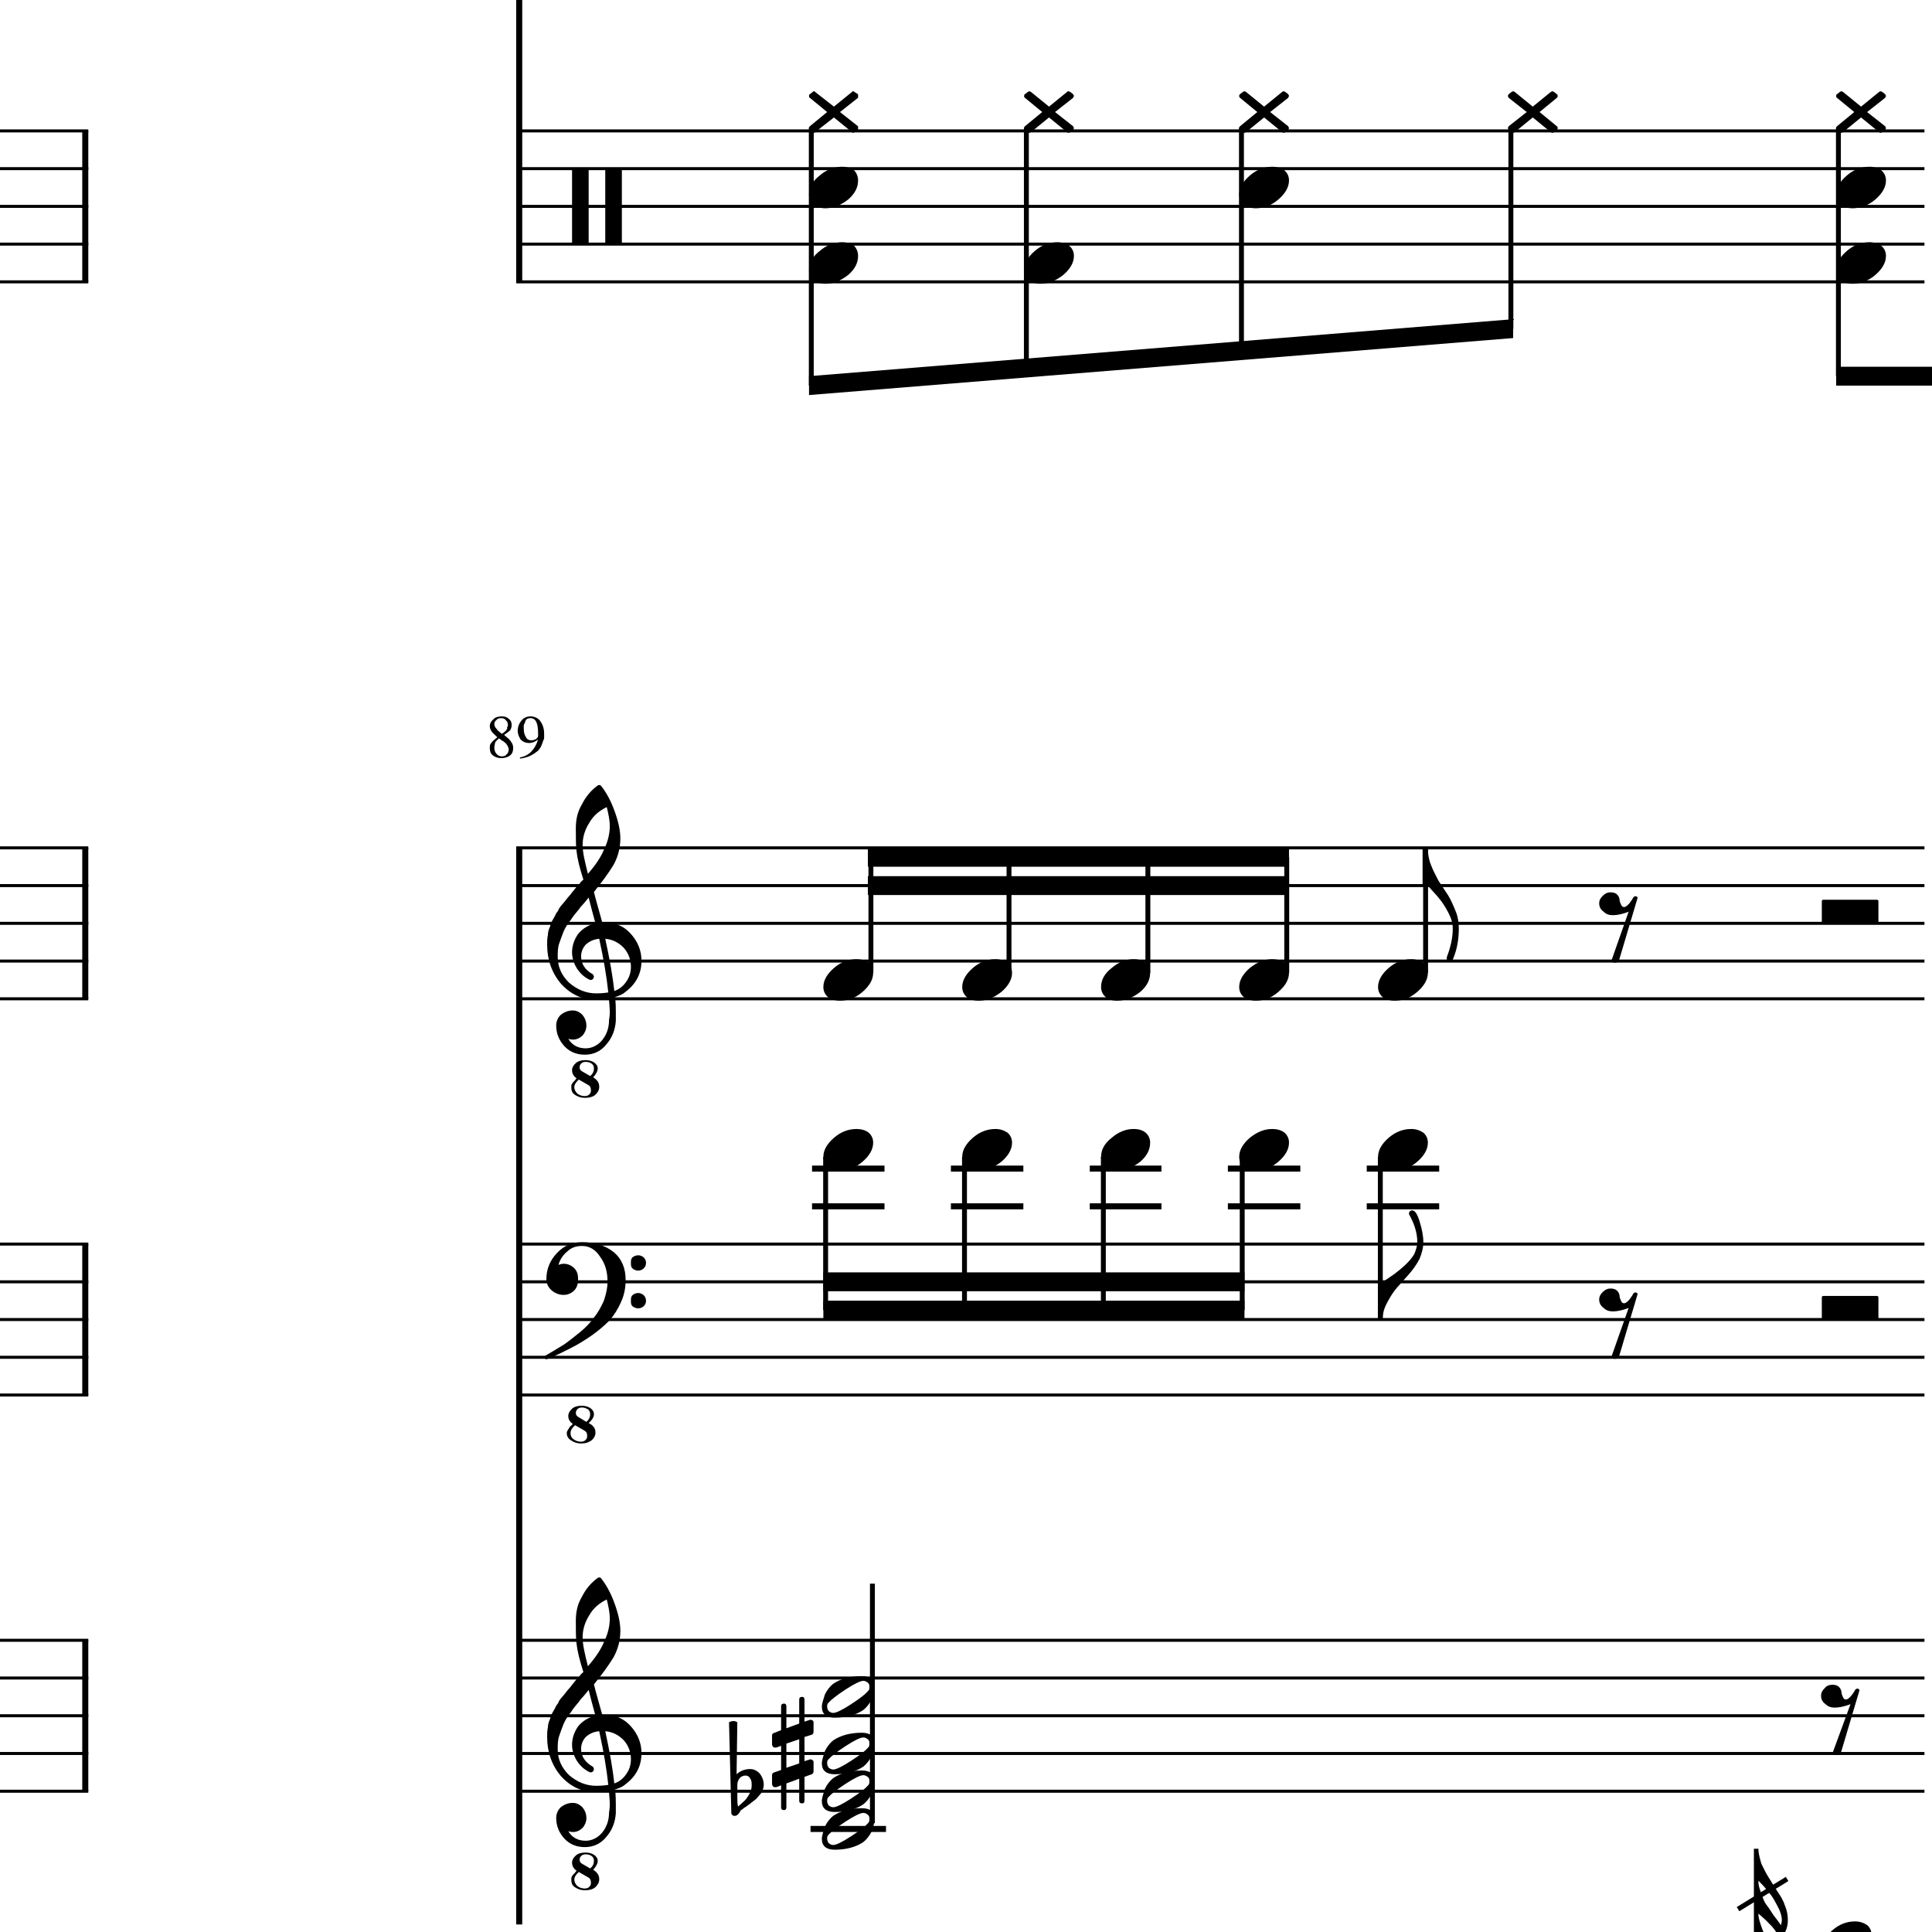 <?xml version="1.0" encoding="UTF-8" standalone="yes"?>
<svg width="256.0px" height="256.0px" xmlns="http://www.w3.org/2000/svg" xmlns:xlink="http://www.w3.org/1999/xlink" version="1.2" baseProfile="tiny">
<path d="M66.8,97.378 C67.2,97.732 67.6,98.029 67.7,98.268 C67.9,98.508 68.0,98.784 68.0,99.096 C68.0,99.513 67.9,99.844 67.6,100.089 C67.3,100.333 66.9,100.456 66.4,100.456 C66.0,100.456 65.6,100.333 65.3,100.089 C65.0,99.844 64.9,99.524 64.9,99.128 C64.9,98.857 64.9,98.63 65.1,98.448 C65.2,98.266 65.5,98.013 65.9,97.69 C65.5,97.315 65.2,97.039 65.1,96.862 C65.0,96.685 64.9,96.466 64.9,96.206 C64.9,95.841 65.1,95.537 65.4,95.292 C65.6,95.047 66.0,94.925 66.5,94.925 C66.9,94.925 67.2,95.031 67.4,95.245 C67.7,95.458 67.8,95.737 67.8,96.081 C67.8,96.352 67.7,96.581 67.6,96.768 C67.4,96.956 67.1,97.159 66.8,97.378 M66.1,97.846 C65.9,98.034 65.7,98.219 65.6,98.401 C65.6,98.583 65.5,98.805 65.5,99.065 C65.5,99.409 65.6,99.688 65.8,99.901 C66.0,100.115 66.2,100.221 66.5,100.221 C66.8,100.221 67.0,100.141 67.1,99.979 C67.3,99.818 67.4,99.607 67.4,99.346 C67.4,99.263 67.4,99.182 67.4,99.104 C67.3,99.026 67.3,98.961 67.3,98.909 C67.3,98.857 67.2,98.794 67.2,98.721 C67.1,98.649 67.1,98.594 67.1,98.557 C67.0,98.521 67.0,98.464 66.9,98.386 C66.8,98.307 66.7,98.253 66.7,98.221 C66.6,98.19 66.5,98.13 66.4,98.042 C66.3,97.953 66.2,97.888 66.1,97.846 M66.5,97.237 C66.5,97.227 66.6,97.198 66.6,97.151 C66.7,97.104 66.8,97.068 66.8,97.042 C66.8,97.016 66.8,96.977 66.9,96.925 C67.0,96.872 67.0,96.82 67.1,96.768 C67.1,96.716 67.1,96.654 67.2,96.581 C67.2,96.508 67.2,96.427 67.2,96.339 C67.3,96.25 67.3,96.159 67.3,96.065 C67.3,95.794 67.2,95.576 67.0,95.409 C66.9,95.242 66.7,95.159 66.4,95.159 C66.1,95.159 65.9,95.234 65.8,95.386 C65.6,95.537 65.5,95.727 65.5,95.956 C65.5,96.175 65.6,96.383 65.8,96.581 C65.9,96.779 66.2,96.997 66.5,97.237 M68.9,100.518 L68.9,100.362 C69.5,100.258 70.0,100.0 70.4,99.589 C70.8,99.177 71.1,98.643 71.3,97.987 C70.9,98.3 70.5,98.456 70.1,98.456 C69.7,98.456 69.3,98.305 69.0,98.003 C68.8,97.701 68.6,97.31 68.6,96.831 C68.6,96.289 68.8,95.836 69.1,95.471 C69.4,95.107 69.8,94.925 70.3,94.925 C70.8,94.925 71.3,95.136 71.6,95.557 C71.9,95.979 72.1,96.524 72.1,97.19 C72.1,97.409 72.1,97.63 72.1,97.854 C72.0,98.078 71.9,98.344 71.8,98.651 C71.7,98.958 71.5,99.232 71.3,99.471 C71.0,99.711 70.7,99.93 70.3,100.128 C69.9,100.326 69.4,100.456 68.9,100.518 M70.4,98.096 C70.5,98.096 70.6,98.083 70.7,98.057 C70.8,98.031 71.0,97.969 71.1,97.87 C71.2,97.771 71.3,97.649 71.3,97.503 L71.3,97.19 C71.3,95.836 71.0,95.159 70.3,95.159 C70.1,95.159 69.9,95.203 69.8,95.292 C69.7,95.38 69.6,95.497 69.6,95.643 C69.5,95.789 69.5,95.935 69.4,96.081 C69.4,96.227 69.4,96.383 69.4,96.55 C69.4,97.029 69.5,97.406 69.7,97.682 C69.8,97.958 70.1,98.096 70.4,98.096" />
<path d="M106.6,238.581 C106.6,238.831 106.5,238.956 106.3,238.956 C106.0,238.956 105.9,238.831 105.9,238.581 L105.9,235.69 L104.2,236.315 L104.2,239.471 C104.2,239.721 104.1,239.846 103.9,239.846 C103.6,239.846 103.5,239.721 103.5,239.471 L103.5,236.565 L102.9,236.8 C102.9,236.81 102.8,236.815 102.7,236.815 C102.6,236.815 102.5,236.776 102.4,236.698 C102.4,236.62 102.3,236.529 102.3,236.425 L102.3,235.221 C102.3,235.024 102.4,234.899 102.6,234.846 L103.5,234.534 L103.5,231.331 L102.9,231.55 C102.9,231.56 102.8,231.565 102.7,231.565 C102.6,231.565 102.5,231.526 102.4,231.448 C102.4,231.37 102.3,231.279 102.3,231.175 L102.3,229.956 C102.3,229.779 102.4,229.664 102.6,229.612 L103.5,229.253 L103.5,226.112 C103.5,225.862 103.6,225.737 103.9,225.737 C104.1,225.737 104.2,225.862 104.2,226.112 L104.2,229.003 L105.9,228.378 L105.9,225.221 C105.9,224.971 106.0,224.846 106.3,224.846 C106.5,224.846 106.6,224.971 106.6,225.221 L106.6,228.128 L107.3,227.893 C107.3,227.883 107.3,227.878 107.4,227.878 C107.5,227.878 107.6,227.914 107.7,227.987 C107.8,228.07 107.8,228.164 107.8,228.268 L107.8,229.471 C107.8,229.659 107.7,229.784 107.6,229.846 L106.6,230.159 L106.6,233.362 L107.3,233.143 C107.3,233.133 107.3,233.128 107.4,233.128 C107.5,233.128 107.6,233.169 107.7,233.253 C107.8,233.326 107.8,233.414 107.8,233.518 L107.8,234.737 C107.8,234.904 107.7,235.018 107.6,235.081 L106.6,235.44 L106.6,238.581 M105.9,230.456 L104.2,231.034 L104.2,234.237 L105.9,233.659 L105.9,230.456" />
<path d="M97.7,236.518 L97.7,238.065 C97.7,238.617 97.7,239.055 97.8,239.378 C98.2,239.013 98.5,238.742 98.7,238.565 C98.9,238.357 99.1,238.068 99.3,237.698 C99.5,237.328 99.6,236.961 99.6,236.596 C99.6,236.232 99.6,235.919 99.4,235.659 C99.3,235.399 99.0,235.268 98.8,235.268 C98.5,235.268 98.2,235.388 98.0,235.628 C97.8,235.888 97.7,236.185 97.7,236.518 M96.9,240.096 L96.6,228.206 C96.8,228.102 97.0,228.05 97.2,228.05 C97.4,228.05 97.5,228.102 97.7,228.206 L97.6,235.096 C98.1,234.638 98.7,234.409 99.4,234.409 C99.9,234.409 100.3,234.617 100.7,235.034 C101.0,235.451 101.2,235.93 101.2,236.471 C101.2,236.805 101.1,237.164 100.9,237.55 C100.6,237.893 100.4,238.164 100.2,238.362 C100.1,238.466 99.7,238.727 99.2,239.143 C99.0,239.258 98.9,239.393 98.6,239.55 C98.4,239.706 98.3,239.805 98.2,239.846 C98.1,239.899 98.1,240.003 98.0,240.159 C97.9,240.294 97.8,240.404 97.7,240.487 C97.6,240.57 97.5,240.612 97.3,240.612 C97.2,240.612 97.1,240.565 97.0,240.471 C96.9,240.378 96.9,240.253 96.9,240.096" />
<path d="M245.8,254.596 C246.4,254.596 246.9,254.758 247.4,255.081 C247.8,255.435 248.0,255.878 248.0,256.409 C248.0,257.305 247.5,258.143 246.6,258.925 C245.7,259.706 244.7,260.096 243.6,260.096 C243.0,260.096 242.4,259.935 242.0,259.612 C241.6,259.258 241.4,258.815 241.4,258.284 C241.4,257.388 241.9,256.55 242.8,255.768 C243.7,254.987 244.7,254.596 245.8,254.596" />
<path d="M187.0,149.596 C187.6,149.596 188.1,149.758 188.6,150.081 C189.0,150.435 189.2,150.878 189.2,151.409 C189.2,152.305 188.7,153.143 187.8,153.925 C186.9,154.706 185.9,155.096 184.8,155.096 C184.2,155.096 183.6,154.935 183.2,154.612 C182.8,154.258 182.6,153.815 182.6,153.284 C182.6,152.388 183.1,151.55 184.0,150.768 C184.9,149.987 185.9,149.596 187.0,149.596" />
<path d="M187.0,127.096 C187.6,127.096 188.1,127.258 188.6,127.581 C189.0,127.935 189.2,128.378 189.2,128.909 C189.2,129.805 188.7,130.643 187.8,131.425 C186.9,132.206 185.9,132.596 184.8,132.596 C184.2,132.596 183.6,132.435 183.2,132.112 C182.8,131.758 182.6,131.315 182.6,130.784 C182.6,129.888 183.1,129.05 184.0,128.268 C184.9,127.487 185.9,127.096 187.0,127.096" />
<path d="M168.6,149.596 C169.2,149.596 169.8,149.758 170.2,150.081 C170.6,150.435 170.8,150.878 170.8,151.409 C170.8,152.305 170.3,153.143 169.4,153.925 C168.5,154.706 167.5,155.096 166.4,155.096 C165.8,155.096 165.3,154.935 164.8,154.612 C164.4,154.258 164.2,153.815 164.2,153.284 C164.2,152.388 164.7,151.55 165.6,150.768 C166.6,149.987 167.5,149.596 168.6,149.596" />
<path d="M168.6,127.096 C169.2,127.096 169.8,127.258 170.2,127.581 C170.6,127.935 170.8,128.378 170.8,128.909 C170.8,129.805 170.3,130.643 169.4,131.425 C168.5,132.206 167.5,132.596 166.4,132.596 C165.8,132.596 165.3,132.435 164.8,132.112 C164.4,131.758 164.2,131.315 164.2,130.784 C164.2,129.888 164.7,129.05 165.6,128.268 C166.6,127.487 167.5,127.096 168.6,127.096" />
<path d="M150.2,149.596 C150.9,149.596 151.4,149.758 151.8,150.081 C152.2,150.435 152.4,150.878 152.4,151.409 C152.4,152.305 152.0,153.143 151.1,153.925 C150.1,154.706 149.1,155.096 148.0,155.096 C147.4,155.096 146.9,154.935 146.5,154.612 C146.1,154.258 145.9,153.815 145.9,153.284 C145.9,152.388 146.3,151.55 147.3,150.768 C148.2,149.987 149.2,149.596 150.2,149.596" />
<path d="M150.2,127.096 C150.9,127.096 151.4,127.258 151.8,127.581 C152.2,127.935 152.4,128.378 152.4,128.909 C152.4,129.805 152.0,130.643 151.1,131.425 C150.1,132.206 149.1,132.596 148.0,132.596 C147.4,132.596 146.9,132.435 146.5,132.112 C146.1,131.758 145.9,131.315 145.9,130.784 C145.9,129.888 146.3,129.05 147.3,128.268 C148.2,127.487 149.2,127.096 150.2,127.096" />
<path d="M131.9,149.596 C132.5,149.596 133.0,149.758 133.5,150.081 C133.9,150.435 134.1,150.878 134.1,151.409 C134.1,152.305 133.6,153.143 132.7,153.925 C131.7,154.706 130.7,155.096 129.7,155.096 C129.0,155.096 128.5,154.935 128.1,154.612 C127.7,154.258 127.5,153.815 127.5,153.284 C127.5,152.388 128.0,151.55 128.9,150.768 C129.8,149.987 130.8,149.596 131.9,149.596" />
<path d="M131.9,127.096 C132.5,127.096 133.0,127.258 133.5,127.581 C133.9,127.935 134.1,128.378 134.1,128.909 C134.1,129.805 133.6,130.643 132.7,131.425 C131.7,132.206 130.7,132.596 129.7,132.596 C129.0,132.596 128.5,132.435 128.1,132.112 C127.7,131.758 127.5,131.315 127.5,130.784 C127.5,129.888 128.0,129.05 128.9,128.268 C129.8,127.487 130.8,127.096 131.9,127.096" />
<path d="M115.2,223.534 C115.2,223.315 115.2,223.128 115.0,222.971 C114.8,222.805 114.6,222.721 114.4,222.721 C114.0,222.721 113.2,223.112 112.0,223.893 C110.8,224.685 110.1,225.253 109.8,225.596 C109.6,225.774 109.6,225.961 109.6,226.159 C109.6,226.378 109.7,226.565 109.8,226.721 C110.0,226.888 110.2,226.971 110.4,226.971 C110.8,226.971 111.6,226.581 112.8,225.8 C114.0,225.018 114.7,224.451 115.0,224.096 C115.2,223.93 115.2,223.742 115.2,223.534 M114.2,222.096 C115.3,222.096 115.9,222.576 115.9,223.534 C115.9,224.003 115.7,224.55 115.5,225.175 C115.2,225.789 114.8,226.258 114.4,226.581 C113.4,227.258 112.1,227.596 110.6,227.596 C109.5,227.596 108.9,227.117 108.9,226.159 C108.9,225.732 109.1,225.19 109.3,224.534 C109.6,223.909 110.0,223.435 110.4,223.112 C111.4,222.435 112.7,222.096 114.2,222.096" />
<path d="M115.2,231.034 C115.2,230.815 115.2,230.628 115.0,230.471 C114.8,230.305 114.6,230.221 114.4,230.221 C114.0,230.221 113.2,230.612 112.0,231.393 C110.8,232.185 110.1,232.753 109.8,233.096 C109.6,233.274 109.6,233.461 109.6,233.659 C109.6,233.878 109.7,234.065 109.8,234.221 C110.0,234.388 110.2,234.471 110.4,234.471 C110.8,234.471 111.6,234.081 112.8,233.3 C114.0,232.518 114.7,231.951 115.0,231.596 C115.2,231.43 115.2,231.242 115.2,231.034 M114.2,229.596 C115.3,229.596 115.9,230.076 115.9,231.034 C115.9,231.503 115.7,232.05 115.5,232.675 C115.2,233.289 114.8,233.758 114.4,234.081 C113.4,234.758 112.1,235.096 110.6,235.096 C109.5,235.096 108.9,234.617 108.9,233.659 C108.9,233.232 109.1,232.69 109.3,232.034 C109.6,231.409 110.0,230.935 110.4,230.612 C111.4,229.935 112.7,229.596 114.2,229.596" />
<path d="M115.2,236.034 C115.2,235.815 115.2,235.628 115.0,235.471 C114.8,235.305 114.6,235.221 114.4,235.221 C114.0,235.221 113.2,235.612 112.0,236.393 C110.8,237.185 110.1,237.753 109.8,238.096 C109.6,238.274 109.6,238.461 109.6,238.659 C109.6,238.878 109.7,239.065 109.8,239.221 C110.0,239.388 110.2,239.471 110.4,239.471 C110.8,239.471 111.6,239.081 112.8,238.3 C114.0,237.518 114.7,236.951 115.0,236.596 C115.2,236.43 115.2,236.242 115.2,236.034 M114.2,234.596 C115.3,234.596 115.9,235.076 115.9,236.034 C115.9,236.503 115.7,237.05 115.5,237.675 C115.2,238.289 114.8,238.758 114.4,239.081 C113.4,239.758 112.1,240.096 110.6,240.096 C109.5,240.096 108.9,239.617 108.9,238.659 C108.9,238.232 109.1,237.69 109.3,237.034 C109.6,236.409 110.0,235.935 110.4,235.612 C111.4,234.935 112.7,234.596 114.2,234.596" />
<path d="M115.2,241.034 C115.2,240.815 115.2,240.628 115.0,240.471 C114.8,240.305 114.6,240.221 114.4,240.221 C114.0,240.221 113.2,240.612 112.0,241.393 C110.8,242.185 110.1,242.753 109.8,243.096 C109.6,243.274 109.6,243.461 109.6,243.659 C109.6,243.878 109.7,244.065 109.8,244.221 C110.0,244.388 110.2,244.471 110.4,244.471 C110.8,244.471 111.6,244.081 112.8,243.3 C114.0,242.518 114.7,241.951 115.0,241.596 C115.2,241.43 115.2,241.242 115.2,241.034 M114.2,239.596 C115.3,239.596 115.9,240.076 115.9,241.034 C115.9,241.503 115.7,242.05 115.5,242.675 C115.2,243.289 114.8,243.758 114.4,244.081 C113.4,244.758 112.1,245.096 110.6,245.096 C109.5,245.096 108.9,244.617 108.9,243.659 C108.9,243.232 109.1,242.69 109.3,242.034 C109.6,241.409 110.0,240.935 110.4,240.612 C111.4,239.935 112.7,239.596 114.2,239.596" />
<path d="M113.5,149.596 C114.1,149.596 114.7,149.758 115.1,150.081 C115.5,150.435 115.7,150.878 115.7,151.409 C115.7,152.305 115.2,153.143 114.3,153.925 C113.4,154.706 112.4,155.096 111.3,155.096 C110.7,155.096 110.1,154.935 109.7,154.612 C109.3,154.258 109.1,153.815 109.1,153.284 C109.1,152.388 109.6,151.55 110.5,150.768 C111.4,149.987 112.4,149.596 113.5,149.596" />
<path d="M113.5,127.096 C114.1,127.096 114.7,127.258 115.1,127.581 C115.5,127.935 115.7,128.378 115.7,128.909 C115.7,129.805 115.2,130.643 114.3,131.425 C113.4,132.206 112.4,132.596 111.3,132.596 C110.7,132.596 110.1,132.435 109.7,132.112 C109.3,131.758 109.1,131.315 109.1,130.784 C109.1,129.888 109.6,129.05 110.5,128.268 C111.4,127.487 112.4,127.096 113.5,127.096" />
<path d="M246.6,14.128 L249.0,12.175 C249.1,12.122 249.1,12.096 249.2,12.096 C249.2,12.096 249.3,12.122 249.4,12.175 L249.8,12.487 C249.8,12.55 249.9,12.628 249.9,12.721 C249.9,12.784 249.8,12.862 249.8,12.956 L247.4,14.846 L249.8,16.737 C249.8,16.81 249.9,16.891 249.9,16.979 C249.9,17.068 249.8,17.143 249.8,17.206 L249.4,17.518 C249.3,17.57 249.2,17.596 249.2,17.596 C249.1,17.596 249.1,17.57 249.0,17.518 L246.6,15.565 L244.2,17.518 C244.1,17.57 244.0,17.596 244.0,17.596 C243.9,17.596 243.9,17.57 243.8,17.518 L243.4,17.206 C243.3,17.143 243.3,17.065 243.3,16.971 C243.3,16.909 243.3,16.831 243.4,16.737 L245.7,14.846 L243.4,12.956 C243.3,12.883 243.3,12.802 243.3,12.714 C243.3,12.625 243.3,12.55 243.4,12.487 L243.8,12.175 C243.9,12.122 243.9,12.096 244.0,12.096 C244.0,12.096 244.1,12.122 244.2,12.175 L246.6,14.128" />
<path d="M247.7,22.096 C248.3,22.096 248.8,22.258 249.3,22.581 C249.7,22.935 249.9,23.378 249.9,23.909 C249.9,24.805 249.4,25.643 248.5,26.425 C247.6,27.206 246.5,27.596 245.5,27.596 C244.8,27.596 244.3,27.435 243.9,27.112 C243.5,26.758 243.3,26.315 243.3,25.784 C243.3,24.888 243.8,24.05 244.7,23.268 C245.6,22.487 246.6,22.096 247.7,22.096" />
<path d="M247.7,32.096 C248.3,32.096 248.8,32.258 249.3,32.581 C249.7,32.935 249.9,33.378 249.9,33.909 C249.9,34.805 249.4,35.643 248.5,36.425 C247.6,37.206 246.5,37.596 245.5,37.596 C244.8,37.596 244.3,37.435 243.9,37.112 C243.5,36.758 243.3,36.315 243.3,35.784 C243.3,34.888 243.8,34.05 244.7,33.268 C245.6,32.487 246.6,32.096 247.7,32.096" />
<path d="M203.1,14.128 L205.5,12.175 C205.6,12.122 205.7,12.096 205.7,12.096 C205.8,12.096 205.8,12.122 205.9,12.175 L206.3,12.487 C206.4,12.55 206.4,12.628 206.4,12.721 C206.4,12.784 206.4,12.862 206.3,12.956 L204.0,14.846 L206.3,16.737 C206.4,16.81 206.4,16.891 206.4,16.979 C206.4,17.068 206.4,17.143 206.3,17.206 L205.9,17.518 C205.8,17.57 205.8,17.596 205.7,17.596 C205.7,17.596 205.6,17.57 205.5,17.518 L203.1,15.565 L200.7,17.518 C200.6,17.57 200.6,17.596 200.5,17.596 C200.5,17.596 200.4,17.57 200.3,17.518 L199.9,17.206 C199.9,17.143 199.8,17.065 199.8,16.971 C199.8,16.909 199.9,16.831 199.9,16.737 L202.3,14.846 L199.9,12.956 C199.9,12.883 199.8,12.802 199.8,12.714 C199.8,12.625 199.9,12.55 199.9,12.487 L200.3,12.175 C200.4,12.122 200.5,12.096 200.5,12.096 C200.6,12.096 200.6,12.122 200.7,12.175 L203.1,14.128" />
<path d="M167.5,14.128 L169.9,12.175 C170.0,12.122 170.0,12.096 170.1,12.096 C170.1,12.096 170.2,12.122 170.3,12.175 L170.7,12.487 C170.7,12.55 170.8,12.628 170.8,12.721 C170.8,12.784 170.7,12.862 170.7,12.956 L168.3,14.846 L170.7,16.737 C170.7,16.81 170.8,16.891 170.8,16.979 C170.8,17.068 170.7,17.143 170.7,17.206 L170.3,17.518 C170.2,17.57 170.1,17.596 170.1,17.596 C170.0,17.596 170.0,17.57 169.9,17.518 L167.5,15.565 L165.1,17.518 C165.0,17.57 164.9,17.596 164.9,17.596 C164.8,17.596 164.8,17.57 164.7,17.518 L164.3,17.206 C164.2,17.143 164.2,17.065 164.2,16.971 C164.2,16.909 164.2,16.831 164.3,16.737 L166.6,14.846 L164.3,12.956 C164.2,12.883 164.2,12.802 164.2,12.714 C164.2,12.625 164.2,12.55 164.3,12.487 L164.7,12.175 C164.8,12.122 164.8,12.096 164.9,12.096 C164.9,12.096 165.0,12.122 165.1,12.175 L167.5,14.128" />
<path d="M168.6,22.096 C169.2,22.096 169.7,22.258 170.2,22.581 C170.6,22.935 170.8,23.378 170.8,23.909 C170.8,24.805 170.3,25.643 169.4,26.425 C168.5,27.206 167.5,27.596 166.4,27.596 C165.8,27.596 165.2,27.435 164.8,27.112 C164.4,26.758 164.2,26.315 164.2,25.784 C164.2,24.888 164.7,24.05 165.6,23.268 C166.5,22.487 167.5,22.096 168.6,22.096" />
<path d="M139.0,14.128 L141.4,12.175 C141.4,12.122 141.5,12.096 141.6,12.096 C141.6,12.096 141.7,12.122 141.8,12.175 L142.2,12.487 C142.2,12.55 142.3,12.628 142.3,12.721 C142.3,12.784 142.2,12.862 142.2,12.956 L139.8,14.846 L142.2,16.737 C142.2,16.81 142.3,16.891 142.3,16.979 C142.3,17.068 142.2,17.143 142.2,17.206 L141.8,17.518 C141.7,17.57 141.6,17.596 141.6,17.596 C141.5,17.596 141.4,17.57 141.4,17.518 L139.0,15.565 L136.6,17.518 C136.5,17.57 136.4,17.596 136.4,17.596 C136.3,17.596 136.3,17.57 136.2,17.518 L135.8,17.206 C135.7,17.143 135.7,17.065 135.7,16.971 C135.7,16.909 135.7,16.831 135.8,16.737 L138.1,14.846 L135.8,12.956 C135.7,12.883 135.7,12.802 135.7,12.714 C135.7,12.625 135.7,12.55 135.8,12.487 L136.2,12.175 C136.3,12.122 136.3,12.096 136.4,12.096 C136.4,12.096 136.5,12.122 136.6,12.175 L139.0,14.128" />
<path d="M140.1,32.096 C140.7,32.096 141.2,32.258 141.7,32.581 C142.1,32.935 142.3,33.378 142.3,33.909 C142.3,34.805 141.8,35.643 140.9,36.425 C139.9,37.206 138.9,37.596 137.9,37.596 C137.2,37.596 136.7,37.435 136.3,37.112 C135.9,36.758 135.7,36.315 135.7,35.784 C135.7,34.888 136.2,34.05 137.1,33.268 C138.0,32.487 139.0,32.096 140.1,32.096" />
<path d="M110.5,14.128 L112.9,12.175 C112.9,12.122 113.0,12.096 113.0,12.096 C113.1,12.096 113.2,12.122 113.2,12.175 L113.7,12.487 C113.7,12.55 113.7,12.628 113.7,12.721 C113.7,12.784 113.7,12.862 113.7,12.956 L111.3,14.846 L113.7,16.737 C113.7,16.81 113.7,16.891 113.7,16.979 C113.7,17.068 113.7,17.143 113.7,17.206 L113.2,17.518 C113.2,17.57 113.1,17.596 113.0,17.596 C113.0,17.596 112.9,17.57 112.9,17.518 L110.5,15.565 L108.0,17.518 C108.0,17.57 107.9,17.596 107.9,17.596 C107.8,17.596 107.7,17.57 107.7,17.518 L107.3,17.206 C107.2,17.143 107.2,17.065 107.2,16.971 C107.2,16.909 107.2,16.831 107.3,16.737 L109.6,14.846 L107.3,12.956 C107.2,12.883 107.2,12.802 107.2,12.714 C107.2,12.625 107.2,12.55 107.3,12.487 L107.7,12.175 C107.7,12.122 107.8,12.096 107.9,12.096 C107.9,12.096 108.0,12.122 108.0,12.175 L110.5,14.128" />
<path d="M111.6,22.096 C112.2,22.096 112.7,22.258 113.2,22.581 C113.5,22.935 113.7,23.378 113.7,23.909 C113.7,24.805 113.3,25.643 112.4,26.425 C111.4,27.206 110.4,27.596 109.4,27.596 C108.7,27.596 108.2,27.435 107.8,27.112 C107.4,26.758 107.2,26.315 107.2,25.784 C107.2,24.888 107.6,24.05 108.6,23.268 C109.5,22.487 110.5,22.096 111.6,22.096" />
<path d="M111.6,32.096 C112.2,32.096 112.7,32.258 113.2,32.581 C113.5,32.935 113.7,33.378 113.7,33.909 C113.7,34.805 113.3,35.643 112.4,36.425 C111.4,37.206 110.4,37.596 109.4,37.596 C108.7,37.596 108.2,37.435 107.8,37.112 C107.4,36.758 107.2,36.315 107.2,35.784 C107.2,34.888 107.6,34.05 108.6,33.268 C109.5,32.487 110.5,32.096 111.6,32.096" />
<path d="M79.8,227.221 C79.8,227.221 79.8,227.221 79.9,227.221 C79.9,227.211 80.0,227.206 80.0,227.206 C81.5,227.206 82.7,227.721 83.6,228.753 C84.5,229.763 85.0,230.945 85.0,232.3 C85.0,233.987 84.3,235.357 82.9,236.409 C82.6,236.701 82.1,236.935 81.5,237.112 C81.6,237.956 81.6,238.638 81.6,239.159 C81.6,239.263 81.6,239.643 81.6,240.3 C81.5,241.508 81.1,242.555 80.3,243.44 C79.6,244.315 78.6,244.753 77.5,244.753 C76.4,244.753 75.5,244.383 74.8,243.643 C74.1,242.883 73.7,241.971 73.7,240.909 C73.7,240.346 73.9,239.867 74.3,239.471 C74.8,239.086 75.3,238.893 75.9,238.893 C76.4,238.893 76.8,239.096 77.2,239.503 C77.5,239.878 77.7,240.346 77.7,240.909 C77.7,241.409 77.5,241.841 77.2,242.206 C76.8,242.57 76.4,242.753 75.9,242.753 C75.7,242.753 75.5,242.716 75.3,242.643 C75.8,243.487 76.6,243.909 77.6,243.909 C78.4,243.909 79.2,243.544 79.8,242.815 C80.4,242.065 80.7,241.185 80.7,240.175 C80.8,239.55 80.8,239.195 80.8,239.112 C80.8,238.383 80.7,237.784 80.7,237.315 C80.0,237.419 79.5,237.471 79.0,237.471 C77.1,237.471 75.6,236.753 74.3,235.315 C73.1,233.867 72.5,232.149 72.5,230.159 C72.5,229.742 72.5,229.32 72.6,228.893 C72.6,228.539 72.7,228.154 72.9,227.737 C72.9,227.497 73.1,227.117 73.4,226.596 C73.5,226.44 73.6,226.245 73.7,226.011 C73.9,225.776 74.0,225.622 74.0,225.55 C74.1,225.289 74.4,224.935 74.8,224.487 C74.9,224.372 75.0,224.245 75.1,224.104 C75.2,223.964 75.3,223.846 75.4,223.753 C75.5,223.659 75.5,223.586 75.6,223.534 C75.6,223.482 75.9,223.138 76.4,222.503 C76.6,222.367 76.7,222.227 76.8,222.081 C76.9,221.935 77.0,221.818 77.1,221.729 C77.2,221.641 77.3,221.581 77.3,221.55 C76.8,219.997 76.5,218.758 76.4,217.831 C76.3,217.091 76.3,216.076 76.3,214.784 C76.3,213.649 76.5,212.586 77.1,211.596 C77.6,210.576 78.3,209.737 79.2,209.081 C79.3,209.039 79.3,209.018 79.4,209.018 C79.5,209.018 79.5,209.039 79.6,209.081 C80.3,209.925 80.9,211.024 81.4,212.378 C81.9,213.732 82.2,214.966 82.2,216.081 C82.2,217.331 81.9,218.503 81.3,219.596 C80.6,220.753 79.7,221.951 78.7,223.19 C78.9,224.044 79.3,225.388 79.8,227.221 M81.4,236.315 C82.1,236.065 82.6,235.643 83.0,235.05 C83.4,234.477 83.6,233.831 83.6,233.112 C83.6,232.185 83.3,231.362 82.7,230.643 C82.0,229.904 81.2,229.487 80.2,229.393 C80.8,232.143 81.2,234.451 81.4,236.315 M73.9,231.8 C73.9,233.091 74.4,234.227 75.4,235.206 C76.5,236.154 77.7,236.628 79.0,236.628 C79.6,236.628 80.1,236.586 80.6,236.503 C80.4,234.524 80.0,232.154 79.4,229.393 C78.6,229.477 78.1,229.737 77.6,230.175 C77.2,230.633 77.0,231.149 77.0,231.721 C77.0,232.711 77.5,233.513 78.6,234.128 C78.6,234.221 78.7,234.32 78.7,234.425 C78.7,234.529 78.6,234.622 78.6,234.706 C78.5,234.8 78.4,234.846 78.3,234.846 C78.2,234.846 78.2,234.836 78.1,234.815 C77.3,234.409 76.8,233.888 76.4,233.253 C76.0,232.565 75.8,231.878 75.8,231.19 C75.8,230.294 76.1,229.482 76.6,228.753 C77.2,228.024 78.0,227.555 78.9,227.346 C78.5,225.888 78.2,224.747 78.0,223.925 C77.8,224.164 77.6,224.448 77.3,224.776 C77.0,225.104 76.8,225.305 76.8,225.378 C76.3,225.982 75.9,226.456 75.7,226.8 C75.2,227.414 74.9,227.94 74.7,228.378 C74.5,228.878 74.3,229.419 74.1,230.003 C73.9,230.565 73.9,231.164 73.9,231.8 M80.4,211.94 C79.4,212.419 78.6,213.107 78.1,214.003 C77.5,214.93 77.2,215.925 77.2,216.987 C77.2,217.925 77.5,219.19 77.9,220.784 C78.9,219.649 79.6,218.602 80.0,217.643 C80.5,216.622 80.8,215.56 80.8,214.456 C80.8,213.622 80.6,212.784 80.4,211.94 M78.2,247.581 C78.6,247.247 78.7,246.909 78.7,246.565 C78.7,246.294 78.6,246.086 78.4,245.94 C78.2,245.784 77.9,245.706 77.6,245.706 C77.3,245.706 77.2,245.779 77.0,245.925 C76.9,246.05 76.8,246.211 76.8,246.409 C76.8,246.649 76.9,246.826 77.1,246.94 L78.2,247.581 M78.6,247.753 C79.1,248.055 79.4,248.461 79.4,248.971 L79.4,249.034 C79.4,249.43 79.2,249.768 78.9,250.05 C78.6,250.331 78.1,250.471 77.5,250.471 C77.0,250.471 76.6,250.341 76.2,250.081 C75.8,249.831 75.7,249.492 75.7,249.065 C75.7,248.899 75.7,248.742 75.8,248.596 C75.9,248.43 76.0,248.315 76.1,248.253 L76.4,247.878 C76.0,247.607 75.8,247.247 75.8,246.8 C75.8,246.445 76.0,246.133 76.3,245.862 C76.6,245.602 77.0,245.471 77.6,245.471 C78.0,245.471 78.4,245.57 78.7,245.768 C79.0,245.966 79.2,246.232 79.2,246.565 C79.2,246.919 79.0,247.315 78.6,247.753 M76.7,248.05 C76.3,248.393 76.1,248.732 76.1,249.065 C76.1,249.419 76.3,249.701 76.5,249.909 C76.8,250.128 77.1,250.237 77.5,250.237 C77.7,250.237 78.0,250.154 78.1,249.987 C78.3,249.831 78.3,249.643 78.3,249.425 C78.3,249.133 78.2,248.925 78.0,248.8 L76.7,248.05" />
<path d="M77.7,188.409 C78.1,188.044 78.2,187.706 78.2,187.393 C78.2,187.102 78.1,186.883 77.9,186.737 C77.6,186.581 77.4,186.503 77.1,186.503 C76.8,186.503 76.7,186.576 76.5,186.721 C76.4,186.857 76.3,187.018 76.3,187.206 C76.3,187.445 76.4,187.622 76.6,187.737 L77.7,188.409 M78.0,188.565 C78.6,188.857 78.9,189.263 78.9,189.784 C78.9,189.784 78.9,189.805 78.9,189.846 C78.9,190.242 78.7,190.576 78.4,190.846 C78.0,191.128 77.6,191.268 77.0,191.268 C76.5,191.268 76.1,191.138 75.7,190.878 C75.3,190.638 75.1,190.31 75.1,189.893 C75.1,189.706 75.2,189.539 75.3,189.393 C75.4,189.227 75.5,189.112 75.5,189.05 C75.5,189.05 75.7,188.925 75.9,188.675 C75.5,188.404 75.3,188.055 75.3,187.628 C75.3,187.263 75.5,186.94 75.8,186.659 C76.1,186.399 76.5,186.268 77.1,186.268 C77.5,186.268 77.9,186.367 78.2,186.565 C78.5,186.763 78.7,187.039 78.7,187.393 C78.7,187.727 78.5,188.117 78.0,188.565 M76.2,188.846 C75.8,189.19 75.6,189.539 75.6,189.893 C75.6,190.227 75.7,190.497 76.0,190.706 C76.3,190.925 76.6,191.034 77.0,191.034 C77.2,191.034 77.5,190.951 77.6,190.784 C77.8,190.628 77.8,190.435 77.8,190.206 C77.8,189.925 77.7,189.721 77.5,189.596 L76.2,188.846 M83.8,168.065 C83.6,167.867 83.6,167.625 83.6,167.339 C83.6,167.052 83.6,166.813 83.8,166.62 C84.0,166.427 84.3,166.331 84.6,166.331 C84.8,166.331 85.1,166.427 85.3,166.62 C85.5,166.813 85.6,167.052 85.6,167.339 C85.6,167.625 85.5,167.867 85.3,168.065 C85.1,168.263 84.8,168.362 84.6,168.362 C84.3,168.362 84.0,168.263 83.8,168.065 M83.8,173.073 C83.6,172.88 83.6,172.641 83.6,172.354 C83.6,172.068 83.6,171.826 83.8,171.628 C84.0,171.43 84.3,171.331 84.6,171.331 C84.8,171.331 85.1,171.43 85.3,171.628 C85.5,171.826 85.6,172.068 85.6,172.354 C85.6,172.641 85.5,172.88 85.3,173.073 C85.1,173.266 84.8,173.362 84.6,173.362 C84.3,173.362 84.0,173.266 83.8,173.073 M77.1,164.596 C78.8,164.596 80.2,165.029 81.3,165.893 C82.4,166.81 82.9,168.05 82.9,169.612 C82.9,170.664 82.7,171.628 82.3,172.503 C81.9,173.419 81.4,174.227 80.8,174.925 C80.1,175.643 79.3,176.32 78.4,176.956 C77.5,177.581 76.6,178.143 75.6,178.643 C73.7,179.612 72.6,180.096 72.4,180.096 C72.2,180.096 72.2,180.013 72.2,179.846 C72.2,179.784 72.2,179.727 72.2,179.675 C72.9,179.279 73.7,178.779 74.7,178.175 C75.3,177.768 76.0,177.206 76.9,176.487 C77.7,175.81 78.3,175.175 78.7,174.581 C79.2,173.987 79.6,173.258 80.0,172.393 C80.3,171.518 80.5,170.654 80.5,169.8 C80.5,168.539 80.2,167.44 79.5,166.503 C78.9,165.565 78.1,165.096 77.1,165.096 C76.3,165.096 75.7,165.331 75.2,165.8 C74.6,166.279 74.2,166.883 74.0,167.612 C74.2,167.508 74.5,167.456 74.7,167.456 C75.2,167.456 75.7,167.654 76.1,168.05 C76.5,168.466 76.6,168.94 76.6,169.471 C76.6,170.034 76.5,170.539 76.1,170.987 C75.7,171.383 75.2,171.581 74.7,171.581 C74.1,171.581 73.6,171.383 73.1,170.987 C72.6,170.539 72.4,170.034 72.4,169.471 C72.4,168.128 72.9,166.982 73.8,166.034 C74.7,165.076 75.8,164.596 77.1,164.596" />
<path d="M79.8,122.221 C79.8,122.221 79.8,122.221 79.9,122.221 C79.9,122.211 80.0,122.206 80.0,122.206 C81.5,122.206 82.7,122.721 83.6,123.753 C84.5,124.763 85.0,125.945 85.0,127.3 C85.0,128.987 84.3,130.357 82.9,131.409 C82.6,131.701 82.1,131.935 81.5,132.112 C81.6,132.956 81.6,133.638 81.6,134.159 C81.6,134.263 81.6,134.643 81.6,135.3 C81.5,136.508 81.1,137.555 80.3,138.44 C79.6,139.315 78.6,139.753 77.5,139.753 C76.4,139.753 75.5,139.383 74.8,138.643 C74.1,137.883 73.7,136.971 73.7,135.909 C73.7,135.346 73.9,134.867 74.3,134.471 C74.8,134.086 75.3,133.893 75.9,133.893 C76.4,133.893 76.8,134.096 77.2,134.503 C77.5,134.878 77.7,135.346 77.7,135.909 C77.7,136.409 77.5,136.841 77.2,137.206 C76.8,137.57 76.4,137.753 75.9,137.753 C75.7,137.753 75.5,137.716 75.3,137.643 C75.8,138.487 76.6,138.909 77.6,138.909 C78.4,138.909 79.2,138.544 79.8,137.815 C80.4,137.065 80.7,136.185 80.7,135.175 C80.8,134.55 80.8,134.195 80.8,134.112 C80.8,133.383 80.7,132.784 80.7,132.315 C80.0,132.419 79.5,132.471 79.0,132.471 C77.1,132.471 75.6,131.753 74.3,130.315 C73.1,128.867 72.5,127.149 72.5,125.159 C72.5,124.742 72.5,124.32 72.6,123.893 C72.6,123.539 72.7,123.154 72.9,122.737 C72.9,122.497 73.1,122.117 73.4,121.596 C73.5,121.44 73.6,121.245 73.7,121.011 C73.9,120.776 74.0,120.622 74.0,120.55 C74.1,120.289 74.4,119.935 74.8,119.487 C74.9,119.372 75.0,119.245 75.1,119.104 C75.2,118.964 75.3,118.846 75.4,118.753 C75.5,118.659 75.5,118.586 75.6,118.534 C75.6,118.482 75.9,118.138 76.4,117.503 C76.6,117.367 76.7,117.227 76.8,117.081 C76.9,116.935 77.0,116.818 77.1,116.729 C77.2,116.641 77.3,116.581 77.3,116.55 C76.8,114.997 76.5,113.758 76.4,112.831 C76.3,112.091 76.3,111.076 76.3,109.784 C76.3,108.649 76.5,107.586 77.1,106.596 C77.6,105.576 78.3,104.737 79.2,104.081 C79.3,104.039 79.3,104.018 79.4,104.018 C79.5,104.018 79.5,104.039 79.6,104.081 C80.3,104.925 80.9,106.024 81.4,107.378 C81.9,108.732 82.2,109.966 82.2,111.081 C82.2,112.331 81.9,113.503 81.3,114.596 C80.6,115.753 79.7,116.951 78.7,118.19 C78.9,119.044 79.3,120.388 79.8,122.221 M81.4,131.315 C82.1,131.065 82.6,130.643 83.0,130.05 C83.4,129.477 83.6,128.831 83.6,128.112 C83.6,127.185 83.3,126.362 82.7,125.643 C82.0,124.904 81.2,124.487 80.2,124.393 C80.8,127.143 81.2,129.451 81.4,131.315 M73.9,126.8 C73.9,128.091 74.4,129.227 75.4,130.206 C76.5,131.154 77.7,131.628 79.0,131.628 C79.6,131.628 80.1,131.586 80.6,131.503 C80.4,129.524 80.0,127.154 79.4,124.393 C78.6,124.477 78.1,124.737 77.6,125.175 C77.2,125.633 77.0,126.149 77.0,126.721 C77.0,127.711 77.5,128.513 78.6,129.128 C78.6,129.221 78.7,129.32 78.7,129.425 C78.7,129.529 78.6,129.622 78.6,129.706 C78.5,129.8 78.4,129.846 78.3,129.846 C78.2,129.846 78.2,129.836 78.1,129.815 C77.3,129.409 76.8,128.888 76.4,128.253 C76.0,127.565 75.8,126.878 75.8,126.19 C75.8,125.294 76.1,124.482 76.6,123.753 C77.2,123.024 78.0,122.555 78.9,122.346 C78.5,120.888 78.2,119.747 78.0,118.925 C77.8,119.164 77.6,119.448 77.3,119.776 C77.0,120.104 76.8,120.305 76.8,120.378 C76.3,120.982 75.9,121.456 75.7,121.8 C75.2,122.414 74.9,122.94 74.7,123.378 C74.5,123.878 74.3,124.419 74.1,125.003 C73.9,125.565 73.9,126.164 73.9,126.8 M80.4,106.94 C79.4,107.419 78.6,108.107 78.1,109.003 C77.5,109.93 77.2,110.925 77.2,111.987 C77.2,112.925 77.5,114.19 77.9,115.784 C78.9,114.649 79.6,113.602 80.0,112.643 C80.5,111.622 80.8,110.56 80.8,109.456 C80.8,108.622 80.6,107.784 80.4,106.94 M78.2,142.581 C78.6,142.247 78.7,141.909 78.7,141.565 C78.7,141.294 78.6,141.086 78.4,140.94 C78.2,140.784 77.9,140.706 77.6,140.706 C77.3,140.706 77.2,140.779 77.0,140.925 C76.9,141.05 76.8,141.211 76.8,141.409 C76.8,141.649 76.9,141.826 77.1,141.94 L78.2,142.581 M78.6,142.753 C79.1,143.055 79.4,143.461 79.4,143.971 L79.4,144.034 C79.4,144.43 79.2,144.768 78.9,145.05 C78.6,145.331 78.1,145.471 77.5,145.471 C77.0,145.471 76.6,145.341 76.2,145.081 C75.8,144.831 75.7,144.492 75.7,144.065 C75.7,143.899 75.7,143.742 75.8,143.596 C75.9,143.43 76.0,143.315 76.1,143.253 L76.4,142.878 C76.0,142.607 75.8,142.247 75.8,141.8 C75.8,141.445 76.0,141.133 76.3,140.862 C76.6,140.602 77.0,140.471 77.6,140.471 C78.0,140.471 78.4,140.57 78.7,140.768 C79.0,140.966 79.2,141.232 79.2,141.565 C79.2,141.919 79.0,142.315 78.6,142.753 M76.7,143.05 C76.3,143.393 76.1,143.732 76.1,144.065 C76.1,144.419 76.3,144.701 76.5,144.909 C76.8,145.128 77.1,145.237 77.5,145.237 C77.7,145.237 78.0,145.154 78.1,144.987 C78.3,144.831 78.3,144.643 78.3,144.425 C78.3,144.133 78.2,143.925 78.0,143.8 L76.7,143.05" />
<path d="M82.2,32.346 L80.4,32.346 C80.2,32.346 80.2,32.284 80.2,32.159 L80.2,22.534 C80.2,22.409 80.2,22.346 80.4,22.346 L82.2,22.346 C82.3,22.346 82.4,22.409 82.4,22.534 L82.4,32.159 C82.4,32.284 82.3,32.346 82.2,32.346 M77.8,32.346 L75.9,32.346 C75.8,32.346 75.8,32.284 75.8,32.159 L75.8,22.534 C75.8,22.409 75.8,22.346 75.9,22.346 L77.8,22.346 C77.9,22.346 78.0,22.409 78.0,22.534 L78.0,32.159 C78.0,32.284 77.9,32.346 77.8,32.346" />
<path d="M242.8,223.237 C243.2,223.237 243.5,223.341 243.7,223.55 C243.9,223.789 244.0,224.013 244.0,224.221 C244.0,224.419 244.1,224.638 244.2,224.878 C244.3,225.086 244.4,225.19 244.6,225.19 C244.8,225.19 245.0,225.029 245.3,224.706 C245.5,224.425 245.7,224.169 245.8,223.94 C245.9,223.815 246.0,223.753 246.1,223.753 L246.1,223.753 C246.3,223.763 246.3,223.826 246.4,223.94 L243.9,232.346 C243.8,232.482 243.6,232.55 243.4,232.55 C243.2,232.55 243.0,232.482 242.8,232.346 L245.2,225.815 C244.4,226.117 243.7,226.268 243.1,226.268 C242.6,226.268 242.2,226.117 241.9,225.815 C241.5,225.534 241.3,225.159 241.3,224.69 C241.3,224.284 241.5,223.945 241.8,223.675 C242.0,223.383 242.4,223.237 242.8,223.237" />
<path d="M248.7,174.846 L241.6,174.846 C241.5,174.846 241.4,174.779 241.4,174.643 L241.4,171.909 C241.4,171.784 241.5,171.721 241.6,171.721 L248.7,171.721 C248.8,171.721 248.9,171.784 248.9,171.909 L248.9,174.643 C248.9,174.779 248.8,174.846 248.7,174.846" />
<path d="M248.7,122.346 L241.6,122.346 C241.5,122.346 241.4,122.279 241.4,122.143 L241.4,119.409 C241.4,119.284 241.5,119.221 241.6,119.221 L248.7,119.221 C248.8,119.221 248.9,119.284 248.9,119.409 L248.9,122.143 C248.9,122.279 248.8,122.346 248.7,122.346" />
<path d="M213.4,170.737 C213.8,170.737 214.1,170.841 214.3,171.05 C214.5,171.289 214.6,171.513 214.6,171.721 C214.6,171.919 214.7,172.138 214.8,172.378 C214.9,172.586 215.0,172.69 215.2,172.69 C215.4,172.69 215.6,172.529 215.9,172.206 C216.1,171.925 216.3,171.669 216.4,171.44 C216.5,171.315 216.6,171.253 216.7,171.253 L216.7,171.253 C216.9,171.263 216.9,171.326 217.0,171.44 L214.5,179.846 C214.4,179.982 214.2,180.05 214.0,180.05 C213.8,180.05 213.6,179.982 213.5,179.846 L215.8,173.315 C215.0,173.617 214.3,173.768 213.7,173.768 C213.2,173.768 212.8,173.617 212.5,173.315 C212.1,173.034 211.9,172.659 211.9,172.19 C211.9,171.784 212.1,171.445 212.4,171.175 C212.7,170.883 213.0,170.737 213.4,170.737" />
<path d="M213.4,118.237 C213.8,118.237 214.1,118.341 214.3,118.55 C214.5,118.789 214.6,119.013 214.6,119.221 C214.6,119.419 214.7,119.638 214.8,119.878 C214.9,120.086 215.0,120.19 215.2,120.19 C215.4,120.19 215.6,120.029 215.9,119.706 C216.1,119.425 216.3,119.169 216.4,118.94 C216.5,118.815 216.6,118.753 216.7,118.753 L216.7,118.753 C216.9,118.763 216.9,118.826 217.0,118.94 L214.5,127.346 C214.4,127.482 214.2,127.55 214.0,127.55 C213.8,127.55 213.6,127.482 213.5,127.346 L215.8,120.815 C215.0,121.117 214.3,121.268 213.7,121.268 C213.2,121.268 212.8,121.117 212.5,120.815 C212.1,120.534 211.9,120.159 211.9,119.69 C211.9,119.284 212.1,118.945 212.4,118.675 C212.7,118.383 213.0,118.237 213.4,118.237" />
<path d="M109.1,172.346 L164.9,172.346 L164.9,174.846 L109.1,174.846 L109.1,172.346" />
<path d="M109.1,168.596 L164.9,168.596 L164.9,171.096 L109.1,171.096 L109.1,168.596" />
<path d="M115.0,112.346 L170.8,112.346 L170.8,114.846 L115.0,114.846 L115.0,112.346" />
<path d="M115.0,116.096 L170.8,116.096 L170.8,118.596 L115.0,118.596 L115.0,116.096" />
<path d="M243.3,48.596 L272.4,48.596 L272.4,51.096 L243.3,51.096 L243.3,48.596" />
<path d="M107.2,49.846 L200.5,42.294 L200.5,44.794 L107.2,52.346 L107.2,49.846" />
<path d="M233.0,249.206 L233.0,249.315 C233.0,249.888 233.2,250.425 233.4,250.925 C233.6,251.57 233.8,252.034 234.0,252.315 C234.4,252.826 234.7,253.31 235.0,253.768 C235.5,254.393 235.8,254.841 236.0,255.112 C236.0,254.945 236.1,254.721 236.1,254.44 C236.1,253.867 235.9,253.227 235.5,252.518 C235.1,251.768 234.8,251.195 234.4,250.8 C234.0,250.227 233.5,249.695 233.0,249.206 M233.0,244.971 C233.0,245.638 233.2,246.305 233.4,246.971 C233.7,247.596 234.0,248.221 234.4,248.846 L235.5,250.596 C235.9,251.18 236.3,251.805 236.5,252.471 C236.8,253.149 236.9,253.805 236.9,254.44 C236.9,254.982 236.8,255.529 236.5,256.081 C236.9,256.883 237.1,257.638 237.1,258.346 C237.1,259.044 237.0,259.742 236.6,260.44 C237.0,261.201 237.2,261.956 237.2,262.706 C237.2,263.862 237.0,265.029 236.4,266.206 C236.3,266.372 236.2,266.456 236.0,266.456 C235.9,266.456 235.8,266.404 235.7,266.3 C235.6,266.195 235.5,266.091 235.5,265.987 C235.5,265.987 235.5,265.961 235.5,265.909 C236.1,264.846 236.4,263.779 236.4,262.706 C236.4,261.883 236.1,261.081 235.5,260.3 C234.8,259.508 234.0,258.716 233.0,257.925 L233.0,259.971 L232.4,259.971 L232.4,244.971 L233.0,244.971 M233.0,253.565 L233.0,253.659 C233.0,254.169 233.2,254.716 233.4,255.3 C233.6,255.904 233.8,256.367 234.1,256.69 C234.2,256.899 234.6,257.383 235.1,258.143 C235.6,258.779 235.9,259.221 236.1,259.471 C236.2,259.107 236.3,258.732 236.3,258.346 C236.3,257.794 236.1,257.19 235.7,256.534 C235.3,255.94 235.0,255.419 234.5,254.971 C234.1,254.534 233.6,254.065 233.0,253.565" />
<path d="M187.1,160.378 C187.5,160.378 187.8,160.862 188.1,161.831 C188.4,162.8 188.6,163.721 188.6,164.596 C188.6,165.336 188.4,166.07 188.1,166.8 C187.7,167.581 187.2,168.258 186.7,168.831 L185.1,170.628 C184.6,171.201 184.2,171.862 183.8,172.612 C183.4,173.341 183.2,174.086 183.2,174.846 L182.6,174.846 L182.6,169.846 L183.2,169.846 C183.6,169.628 184.1,169.274 184.8,168.784 C185.1,168.555 185.6,168.164 186.2,167.612 C186.7,167.143 187.1,166.664 187.4,166.175 C187.6,165.654 187.8,165.128 187.8,164.596 C187.8,163.357 187.4,162.122 186.7,160.893 C186.7,160.893 186.7,160.867 186.7,160.815 C186.7,160.701 186.7,160.607 186.8,160.534 C186.9,160.43 187.0,160.378 187.1,160.378" />
<path d="M188.5,117.346 L188.5,112.346 L189.2,112.346 C189.2,113.086 189.3,113.831 189.6,114.581 C189.9,115.383 190.3,116.086 190.6,116.69 C190.9,117.117 191.3,117.774 191.9,118.659 C192.3,119.336 192.6,120.044 192.9,120.784 C193.2,121.524 193.3,122.268 193.3,123.018 C193.3,124.372 193.1,125.753 192.5,127.159 C192.4,127.315 192.3,127.393 192.1,127.393 C192.0,127.393 191.9,127.341 191.8,127.237 C191.7,127.154 191.7,127.055 191.7,126.94 L191.7,126.846 C192.2,125.555 192.5,124.279 192.5,123.018 C192.5,122.362 192.3,121.659 191.9,120.909 C191.5,120.138 191.1,119.524 190.7,119.065 C190.3,118.534 189.7,117.961 189.2,117.346 L188.5,117.346" />
<polyline points="0.0,17.346 11.7,17.346" fill="none" stroke="#000000" stroke-width="0.40" />
<polyline points="0.0,22.346 11.7,22.346" fill="none" stroke="#000000" stroke-width="0.40" />
<polyline points="0.0,27.346 11.7,27.346" fill="none" stroke="#000000" stroke-width="0.40" />
<polyline points="0.0,32.346 11.7,32.346" fill="none" stroke="#000000" stroke-width="0.40" />
<polyline points="0.0,37.346 11.7,37.346" fill="none" stroke="#000000" stroke-width="0.40" />
<polyline points="0.0,112.346 11.7,112.346" fill="none" stroke="#000000" stroke-width="0.40" />
<polyline points="0.0,117.346 11.7,117.346" fill="none" stroke="#000000" stroke-width="0.40" />
<polyline points="0.0,122.346 11.7,122.346" fill="none" stroke="#000000" stroke-width="0.40" />
<polyline points="0.0,127.346 11.7,127.346" fill="none" stroke="#000000" stroke-width="0.40" />
<polyline points="0.0,132.346 11.7,132.346" fill="none" stroke="#000000" stroke-width="0.40" />
<polyline points="0.0,164.846 11.7,164.846" fill="none" stroke="#000000" stroke-width="0.40" />
<polyline points="0.0,169.846 11.7,169.846" fill="none" stroke="#000000" stroke-width="0.40" />
<polyline points="0.0,174.846 11.7,174.846" fill="none" stroke="#000000" stroke-width="0.40" />
<polyline points="0.0,179.846 11.7,179.846" fill="none" stroke="#000000" stroke-width="0.40" />
<polyline points="0.0,184.846 11.7,184.846" fill="none" stroke="#000000" stroke-width="0.40" />
<polyline points="0.0,217.346 11.7,217.346" fill="none" stroke="#000000" stroke-width="0.40" />
<polyline points="0.0,222.346 11.7,222.346" fill="none" stroke="#000000" stroke-width="0.40" />
<polyline points="0.0,227.346 11.7,227.346" fill="none" stroke="#000000" stroke-width="0.40" />
<polyline points="0.0,232.346 11.7,232.346" fill="none" stroke="#000000" stroke-width="0.40" />
<polyline points="0.0,237.346 11.7,237.346" fill="none" stroke="#000000" stroke-width="0.40" />
<polyline points="11.3,217.346 11.3,237.346" fill="" stroke="#000000" stroke-width="0.80" />
<polyline points="11.3,164.846 11.3,184.846" fill="" stroke="#000000" stroke-width="0.80" />
<polyline points="11.3,112.346 11.3,132.346" fill="" stroke="#000000" stroke-width="0.80" />
<polyline points="11.3,17.346 11.3,37.346" fill="" stroke="#000000" stroke-width="0.80" />
<polyline points="68.4,17.346 255.0,17.346" fill="none" stroke="#000000" stroke-width="0.40" />
<polyline points="68.4,22.346 255.0,22.346" fill="none" stroke="#000000" stroke-width="0.40" />
<polyline points="68.4,27.346 255.0,27.346" fill="none" stroke="#000000" stroke-width="0.40" />
<polyline points="68.4,32.346 255.0,32.346" fill="none" stroke="#000000" stroke-width="0.40" />
<polyline points="68.4,37.346 255.0,37.346" fill="none" stroke="#000000" stroke-width="0.40" />
<polyline points="68.4,112.346 255.0,112.346" fill="none" stroke="#000000" stroke-width="0.40" />
<polyline points="68.4,117.346 255.0,117.346" fill="none" stroke="#000000" stroke-width="0.40" />
<polyline points="68.4,122.346 255.0,122.346" fill="none" stroke="#000000" stroke-width="0.40" />
<polyline points="68.4,127.346 255.0,127.346" fill="none" stroke="#000000" stroke-width="0.40" />
<polyline points="68.4,132.346 255.0,132.346" fill="none" stroke="#000000" stroke-width="0.40" />
<polyline points="68.4,164.846 255.0,164.846" fill="none" stroke="#000000" stroke-width="0.40" />
<polyline points="68.4,169.846 255.0,169.846" fill="none" stroke="#000000" stroke-width="0.40" />
<polyline points="68.4,174.846 255.0,174.846" fill="none" stroke="#000000" stroke-width="0.40" />
<polyline points="68.4,179.846 255.0,179.846" fill="none" stroke="#000000" stroke-width="0.40" />
<polyline points="68.4,184.846 255.0,184.846" fill="none" stroke="#000000" stroke-width="0.40" />
<polyline points="68.4,217.346 255.0,217.346" fill="none" stroke="#000000" stroke-width="0.40" />
<polyline points="68.4,222.346 255.0,222.346" fill="none" stroke="#000000" stroke-width="0.40" />
<polyline points="68.4,227.346 255.0,227.346" fill="none" stroke="#000000" stroke-width="0.40" />
<polyline points="68.4,232.346 255.0,232.346" fill="none" stroke="#000000" stroke-width="0.40" />
<polyline points="68.4,237.346 255.0,237.346" fill="none" stroke="#000000" stroke-width="0.40" />
<polyline points="68.8,112.346 68.8,255.0" fill="" stroke="#000000" stroke-width="0.80" />
<polyline points="68.8,0.0 68.8,37.346" fill="" stroke="#000000" stroke-width="0.80" />
<polyline points="236.8,248.971 230.3,252.971" fill="" stroke="#000000" stroke-width="0.65" />
<polyline points="182.9,153.286 182.9,174.846" fill="" stroke="#000000" stroke-width="0.65" />
<polyline points="188.9,128.907 188.9,112.346" fill="" stroke="#000000" stroke-width="0.65" />
<polyline points="164.6,153.286 164.6,173.596" fill="" stroke="#000000" stroke-width="0.65" />
<polyline points="170.5,128.907 170.5,113.596" fill="" stroke="#000000" stroke-width="0.65" />
<polyline points="146.2,153.286 146.2,173.596" fill="" stroke="#000000" stroke-width="0.65" />
<polyline points="152.1,128.907 152.1,113.596" fill="" stroke="#000000" stroke-width="0.65" />
<polyline points="127.8,153.286 127.8,173.596" fill="" stroke="#000000" stroke-width="0.65" />
<polyline points="133.7,128.907 133.7,113.596" fill="" stroke="#000000" stroke-width="0.65" />
<polyline points="115.6,241.578 115.6,209.846" fill="" stroke="#000000" stroke-width="0.65" />
<polyline points="109.4,153.286 109.4,173.596" fill="" stroke="#000000" stroke-width="0.65" />
<polyline points="115.4,128.907 115.4,113.596" fill="" stroke="#000000" stroke-width="0.65" />
<polyline points="243.6,16.91 243.6,49.846" fill="" stroke="#000000" stroke-width="0.65" />
<polyline points="200.2,16.91 200.2,43.596" fill="" stroke="#000000" stroke-width="0.65" />
<polyline points="164.5,16.91 164.5,46.481" fill="" stroke="#000000" stroke-width="0.65" />
<polyline points="136.0,16.91 136.0,48.789" fill="" stroke="#000000" stroke-width="0.65" />
<polyline points="107.5,16.91 107.5,51.096" fill="" stroke="#000000" stroke-width="0.65" />
<polyline points="181.1,154.846 190.7,154.846" fill="" stroke="#000000" stroke-width="0.80" />
<polyline points="181.1,159.846 190.7,159.846" fill="" stroke="#000000" stroke-width="0.80" />
<polyline points="162.7,154.846 172.3,154.846" fill="" stroke="#000000" stroke-width="0.80" />
<polyline points="162.7,159.846 172.3,159.846" fill="" stroke="#000000" stroke-width="0.80" />
<polyline points="144.4,154.846 153.9,154.846" fill="" stroke="#000000" stroke-width="0.80" />
<polyline points="144.4,159.846 153.9,159.846" fill="" stroke="#000000" stroke-width="0.80" />
<polyline points="126.0,154.846 135.6,154.846" fill="" stroke="#000000" stroke-width="0.80" />
<polyline points="126.0,159.846 135.6,159.846" fill="" stroke="#000000" stroke-width="0.80" />
<polyline points="107.4,242.346 117.4,242.346" fill="" stroke="#000000" stroke-width="0.80" />
<polyline points="107.6,154.846 117.2,154.846" fill="" stroke="#000000" stroke-width="0.80" />
<polyline points="107.6,159.846 117.2,159.846" fill="" stroke="#000000" stroke-width="0.80" />
</svg>

